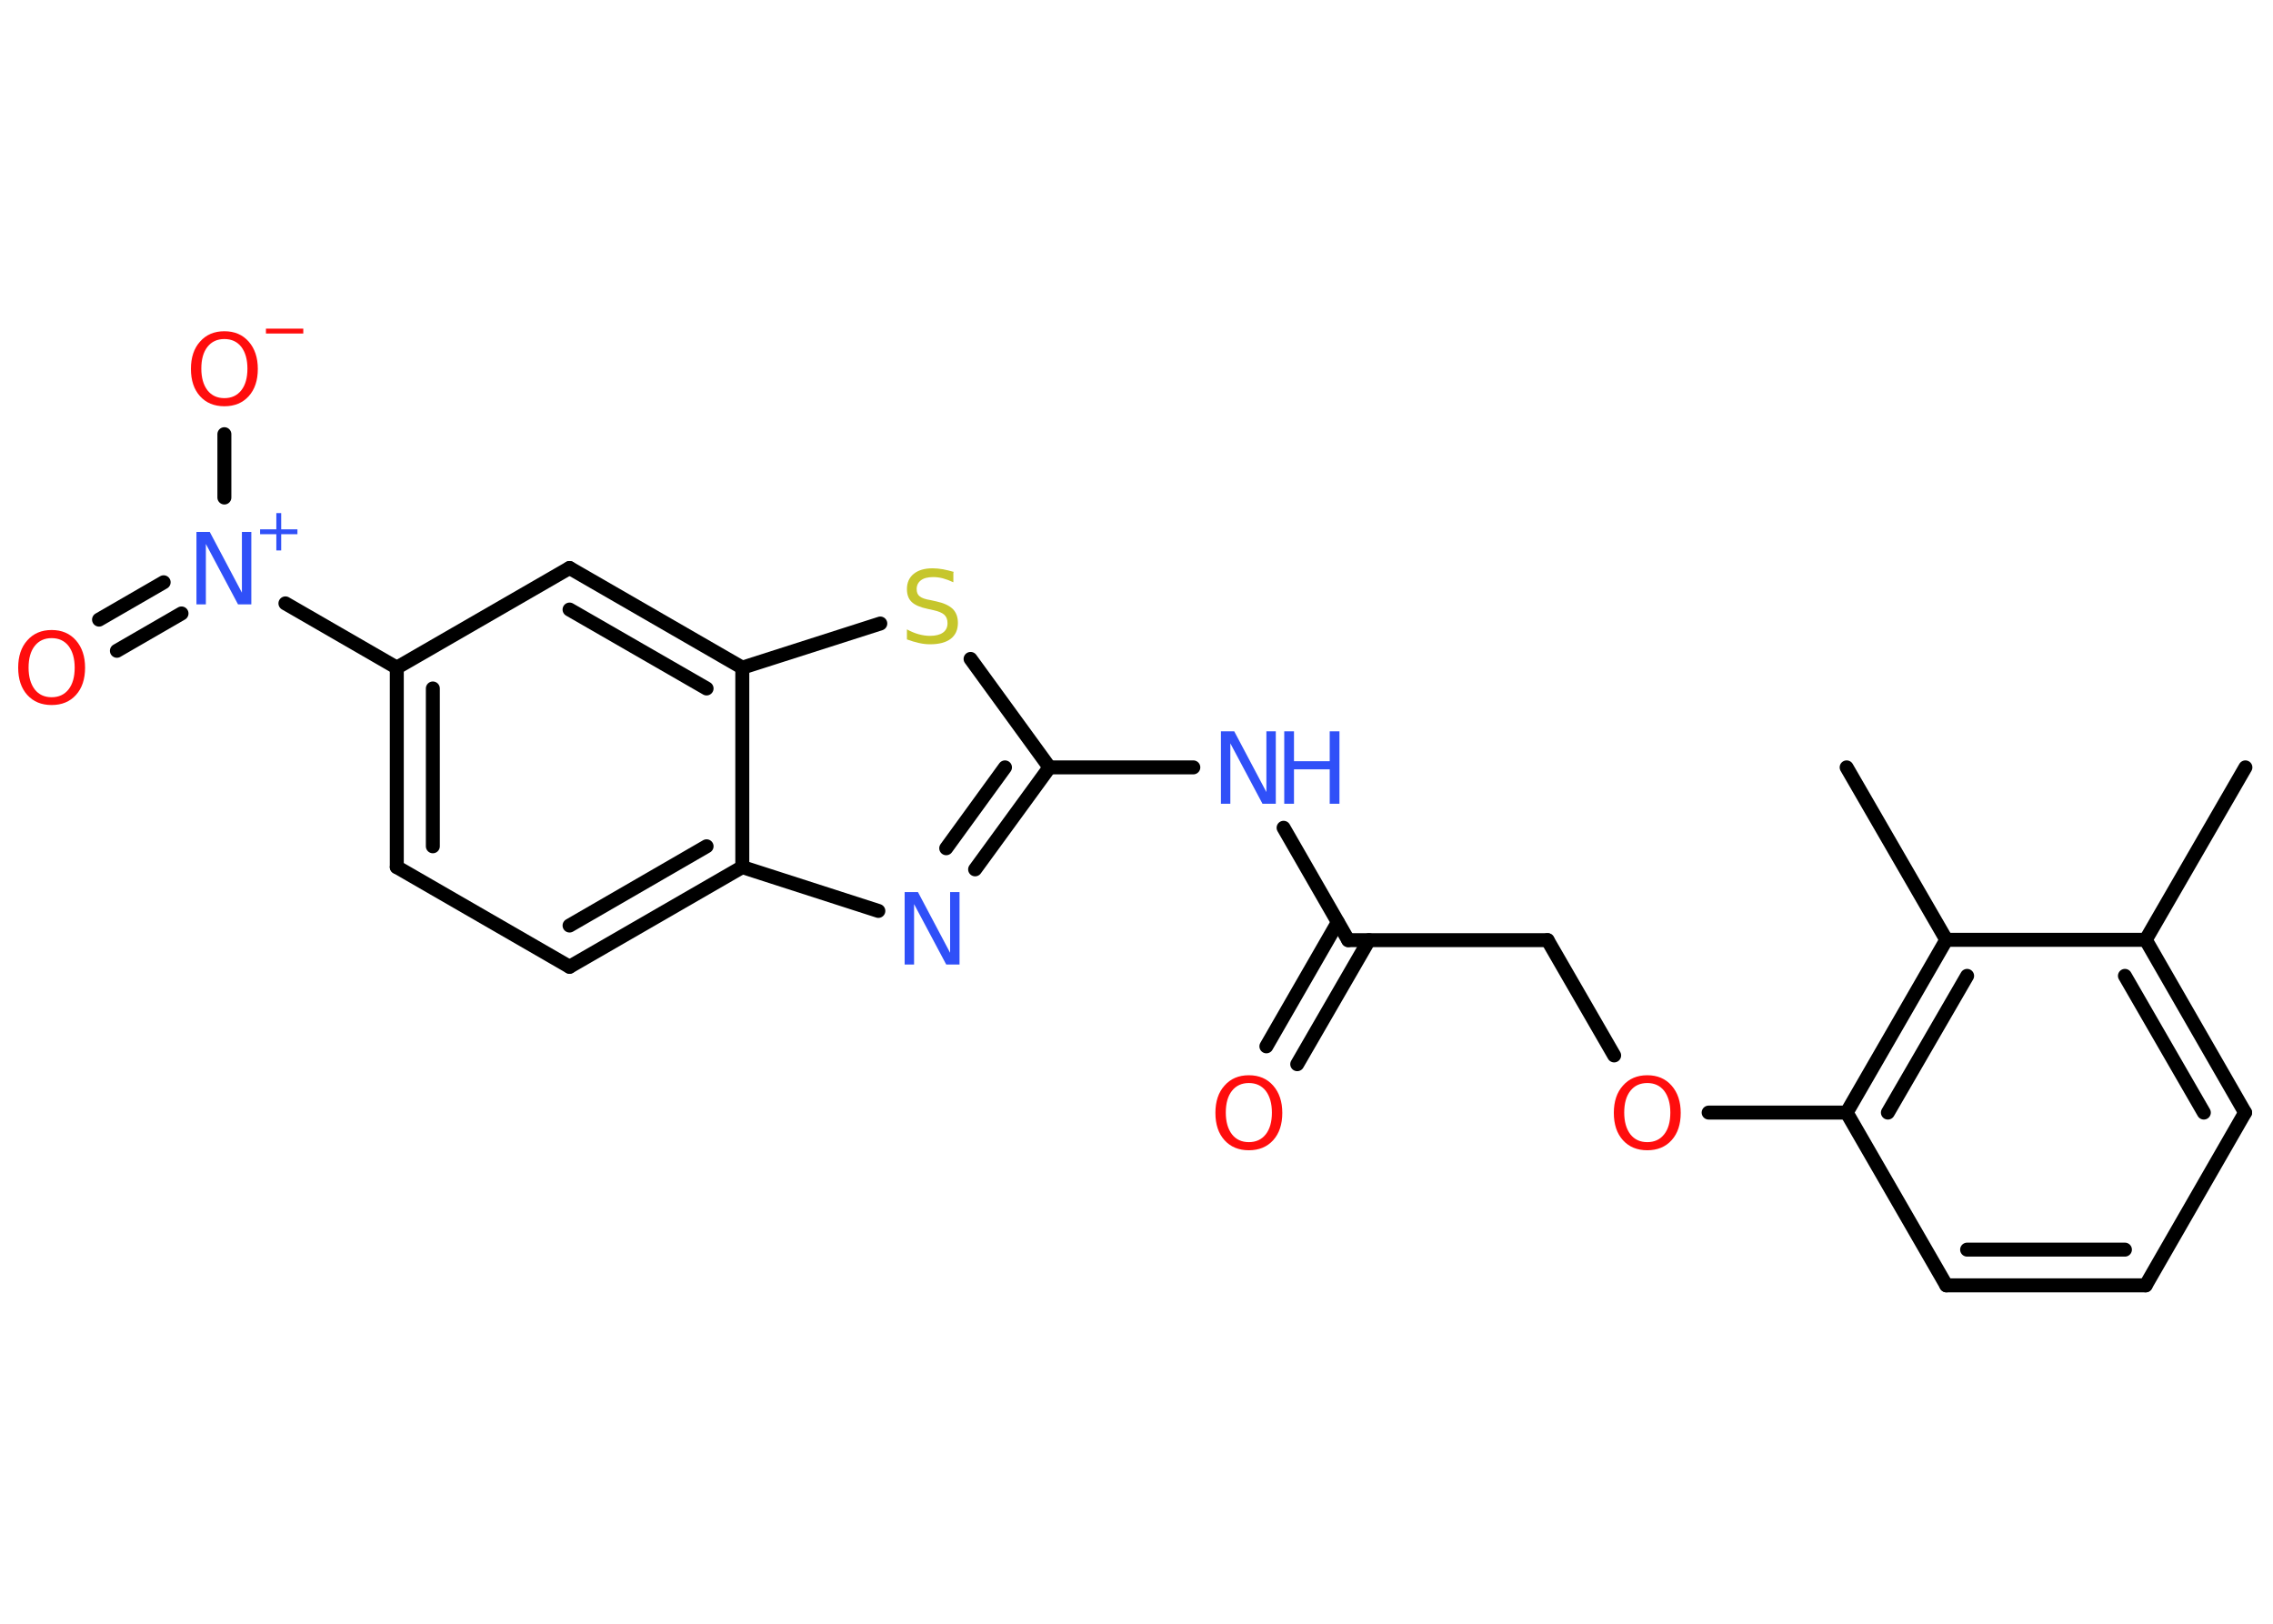 <?xml version='1.0' encoding='UTF-8'?>
<!DOCTYPE svg PUBLIC "-//W3C//DTD SVG 1.1//EN" "http://www.w3.org/Graphics/SVG/1.1/DTD/svg11.dtd">
<svg version='1.2' xmlns='http://www.w3.org/2000/svg' xmlns:xlink='http://www.w3.org/1999/xlink' width='70.0mm' height='50.0mm' viewBox='0 0 70.0 50.0'>
  <desc>Generated by the Chemistry Development Kit (http://github.com/cdk)</desc>
  <g stroke-linecap='round' stroke-linejoin='round' stroke='#000000' stroke-width='.43' fill='#FF0D0D'>
    <rect x='.0' y='.0' width='70.0' height='50.0' fill='#FFFFFF' stroke='none'/>
    <g id='mol1' class='mol'>
      <line id='mol1bnd1' class='bond' x1='69.15' y1='23.63' x2='66.08' y2='28.94'/>
      <g id='mol1bnd2' class='bond'>
        <line x1='69.14' y1='34.26' x2='66.08' y2='28.94'/>
        <line x1='67.87' y1='34.26' x2='65.44' y2='30.05'/>
      </g>
      <line id='mol1bnd3' class='bond' x1='69.14' y1='34.26' x2='66.08' y2='39.58'/>
      <g id='mol1bnd4' class='bond'>
        <line x1='59.94' y1='39.58' x2='66.08' y2='39.58'/>
        <line x1='60.58' y1='38.48' x2='65.44' y2='38.48'/>
      </g>
      <line id='mol1bnd5' class='bond' x1='59.94' y1='39.58' x2='56.87' y2='34.26'/>
      <line id='mol1bnd6' class='bond' x1='56.87' y1='34.26' x2='52.62' y2='34.26'/>
      <line id='mol1bnd7' class='bond' x1='49.71' y1='32.5' x2='47.66' y2='28.95'/>
      <line id='mol1bnd8' class='bond' x1='47.66' y1='28.95' x2='41.52' y2='28.95'/>
      <g id='mol1bnd9' class='bond'>
        <line x1='42.16' y1='28.95' x2='39.95' y2='32.77'/>
        <line x1='41.2' y1='28.4' x2='39.0' y2='32.22'/>
      </g>
      <line id='mol1bnd10' class='bond' x1='41.52' y1='28.95' x2='39.53' y2='25.49'/>
      <line id='mol1bnd11' class='bond' x1='36.75' y1='23.63' x2='32.32' y2='23.63'/>
      <g id='mol1bnd12' class='bond'>
        <line x1='30.03' y1='26.77' x2='32.32' y2='23.63'/>
        <line x1='29.14' y1='26.12' x2='30.95' y2='23.63'/>
      </g>
      <line id='mol1bnd13' class='bond' x1='27.05' y1='28.05' x2='22.86' y2='26.7'/>
      <g id='mol1bnd14' class='bond'>
        <line x1='17.54' y1='29.77' x2='22.86' y2='26.7'/>
        <line x1='17.54' y1='28.5' x2='21.76' y2='26.06'/>
      </g>
      <line id='mol1bnd15' class='bond' x1='17.54' y1='29.77' x2='12.22' y2='26.7'/>
      <g id='mol1bnd16' class='bond'>
        <line x1='12.22' y1='20.56' x2='12.22' y2='26.7'/>
        <line x1='13.33' y1='21.2' x2='13.33' y2='26.06'/>
      </g>
      <line id='mol1bnd17' class='bond' x1='12.22' y1='20.56' x2='8.79' y2='18.58'/>
      <g id='mol1bnd18' class='bond'>
        <line x1='5.59' y1='18.89' x2='3.6' y2='20.04'/>
        <line x1='5.04' y1='17.93' x2='3.05' y2='19.08'/>
      </g>
      <line id='mol1bnd19' class='bond' x1='6.91' y1='15.32' x2='6.91' y2='13.37'/>
      <line id='mol1bnd20' class='bond' x1='12.22' y1='20.56' x2='17.54' y2='17.49'/>
      <g id='mol1bnd21' class='bond'>
        <line x1='22.86' y1='20.56' x2='17.54' y2='17.49'/>
        <line x1='21.76' y1='21.2' x2='17.54' y2='18.77'/>
      </g>
      <line id='mol1bnd22' class='bond' x1='22.86' y1='26.7' x2='22.86' y2='20.56'/>
      <line id='mol1bnd23' class='bond' x1='22.86' y1='20.56' x2='27.11' y2='19.2'/>
      <line id='mol1bnd24' class='bond' x1='32.32' y1='23.63' x2='29.89' y2='20.29'/>
      <g id='mol1bnd25' class='bond'>
        <line x1='59.94' y1='28.94' x2='56.87' y2='34.26'/>
        <line x1='60.58' y1='30.05' x2='58.14' y2='34.26'/>
      </g>
      <line id='mol1bnd26' class='bond' x1='66.08' y1='28.94' x2='59.94' y2='28.94'/>
      <line id='mol1bnd27' class='bond' x1='59.94' y1='28.94' x2='56.87' y2='23.63'/>
      <path id='mol1atm7' class='atom' d='M50.73 33.35q-.33 .0 -.52 .24q-.19 .24 -.19 .67q.0 .42 .19 .67q.19 .24 .52 .24q.33 .0 .52 -.24q.19 -.24 .19 -.67q.0 -.42 -.19 -.67q-.19 -.24 -.52 -.24zM50.73 33.11q.47 .0 .75 .32q.28 .32 .28 .84q.0 .53 -.28 .84q-.28 .31 -.75 .31q-.47 .0 -.75 -.31q-.28 -.31 -.28 -.84q.0 -.53 .28 -.84q.28 -.32 .75 -.32z' stroke='none'/>
      <path id='mol1atm10' class='atom' d='M38.46 33.35q-.33 .0 -.52 .24q-.19 .24 -.19 .67q.0 .42 .19 .67q.19 .24 .52 .24q.33 .0 .52 -.24q.19 -.24 .19 -.67q.0 -.42 -.19 -.67q-.19 -.24 -.52 -.24zM38.46 33.11q.47 .0 .75 .32q.28 .32 .28 .84q.0 .53 -.28 .84q-.28 .31 -.75 .31q-.47 .0 -.75 -.31q-.28 -.31 -.28 -.84q.0 -.53 .28 -.84q.28 -.32 .75 -.32z' stroke='none'/>
      <g id='mol1atm11' class='atom'>
        <path d='M37.61 22.52h.4l.99 1.87v-1.87h.29v2.23h-.41l-.99 -1.86v1.86h-.29v-2.23z' stroke='none' fill='#3050F8'/>
        <path d='M39.55 22.52h.3v.92h1.1v-.92h.3v2.23h-.3v-1.06h-1.1v1.06h-.3v-2.23z' stroke='none' fill='#3050F8'/>
      </g>
      <path id='mol1atm13' class='atom' d='M27.87 27.47h.4l.99 1.87v-1.87h.29v2.23h-.41l-.99 -1.86v1.86h-.29v-2.23z' stroke='none' fill='#3050F8'/>
      <g id='mol1atm18' class='atom'>
        <path d='M6.06 16.38h.4l.99 1.87v-1.87h.29v2.23h-.41l-.99 -1.86v1.86h-.29v-2.23z' stroke='none' fill='#3050F8'/>
        <path d='M8.66 15.8v.5h.5v.15h-.5v.5h-.15v-.5h-.5v-.15h.5v-.5h.15z' stroke='none' fill='#3050F8'/>
      </g>
      <path id='mol1atm19' class='atom' d='M1.59 19.65q-.33 .0 -.52 .24q-.19 .24 -.19 .67q.0 .42 .19 .67q.19 .24 .52 .24q.33 .0 .52 -.24q.19 -.24 .19 -.67q.0 -.42 -.19 -.67q-.19 -.24 -.52 -.24zM1.59 19.4q.47 .0 .75 .32q.28 .32 .28 .84q.0 .53 -.28 .84q-.28 .31 -.75 .31q-.47 .0 -.75 -.31q-.28 -.31 -.28 -.84q.0 -.53 .28 -.84q.28 -.32 .75 -.32z' stroke='none'/>
      <g id='mol1atm20' class='atom'>
        <path d='M6.91 10.44q-.33 .0 -.52 .24q-.19 .24 -.19 .67q.0 .42 .19 .67q.19 .24 .52 .24q.33 .0 .52 -.24q.19 -.24 .19 -.67q.0 -.42 -.19 -.67q-.19 -.24 -.52 -.24zM6.91 10.2q.47 .0 .75 .32q.28 .32 .28 .84q.0 .53 -.28 .84q-.28 .31 -.75 .31q-.47 .0 -.75 -.31q-.28 -.31 -.28 -.84q.0 -.53 .28 -.84q.28 -.32 .75 -.32z' stroke='none'/>
        <path d='M8.19 10.12h1.15v.15h-1.15v-.15z' stroke='none'/>
      </g>
      <path id='mol1atm23' class='atom' d='M29.36 17.64v.29q-.17 -.08 -.32 -.12q-.15 -.04 -.3 -.04q-.25 .0 -.38 .1q-.13 .1 -.13 .27q.0 .15 .09 .22q.09 .08 .34 .12l.18 .04q.33 .07 .5 .23q.16 .16 .16 .43q.0 .32 -.22 .49q-.22 .17 -.64 .17q-.16 .0 -.34 -.04q-.18 -.04 -.37 -.11v-.31q.18 .1 .36 .15q.18 .05 .35 .05q.26 .0 .4 -.1q.14 -.1 .14 -.29q.0 -.17 -.1 -.26q-.1 -.09 -.33 -.14l-.18 -.04q-.34 -.07 -.49 -.21q-.15 -.14 -.15 -.4q.0 -.3 .21 -.47q.21 -.17 .58 -.17q.15 .0 .32 .03q.16 .03 .33 .08z' stroke='none' fill='#C6C62C'/>
    </g>
  </g>
</svg>
